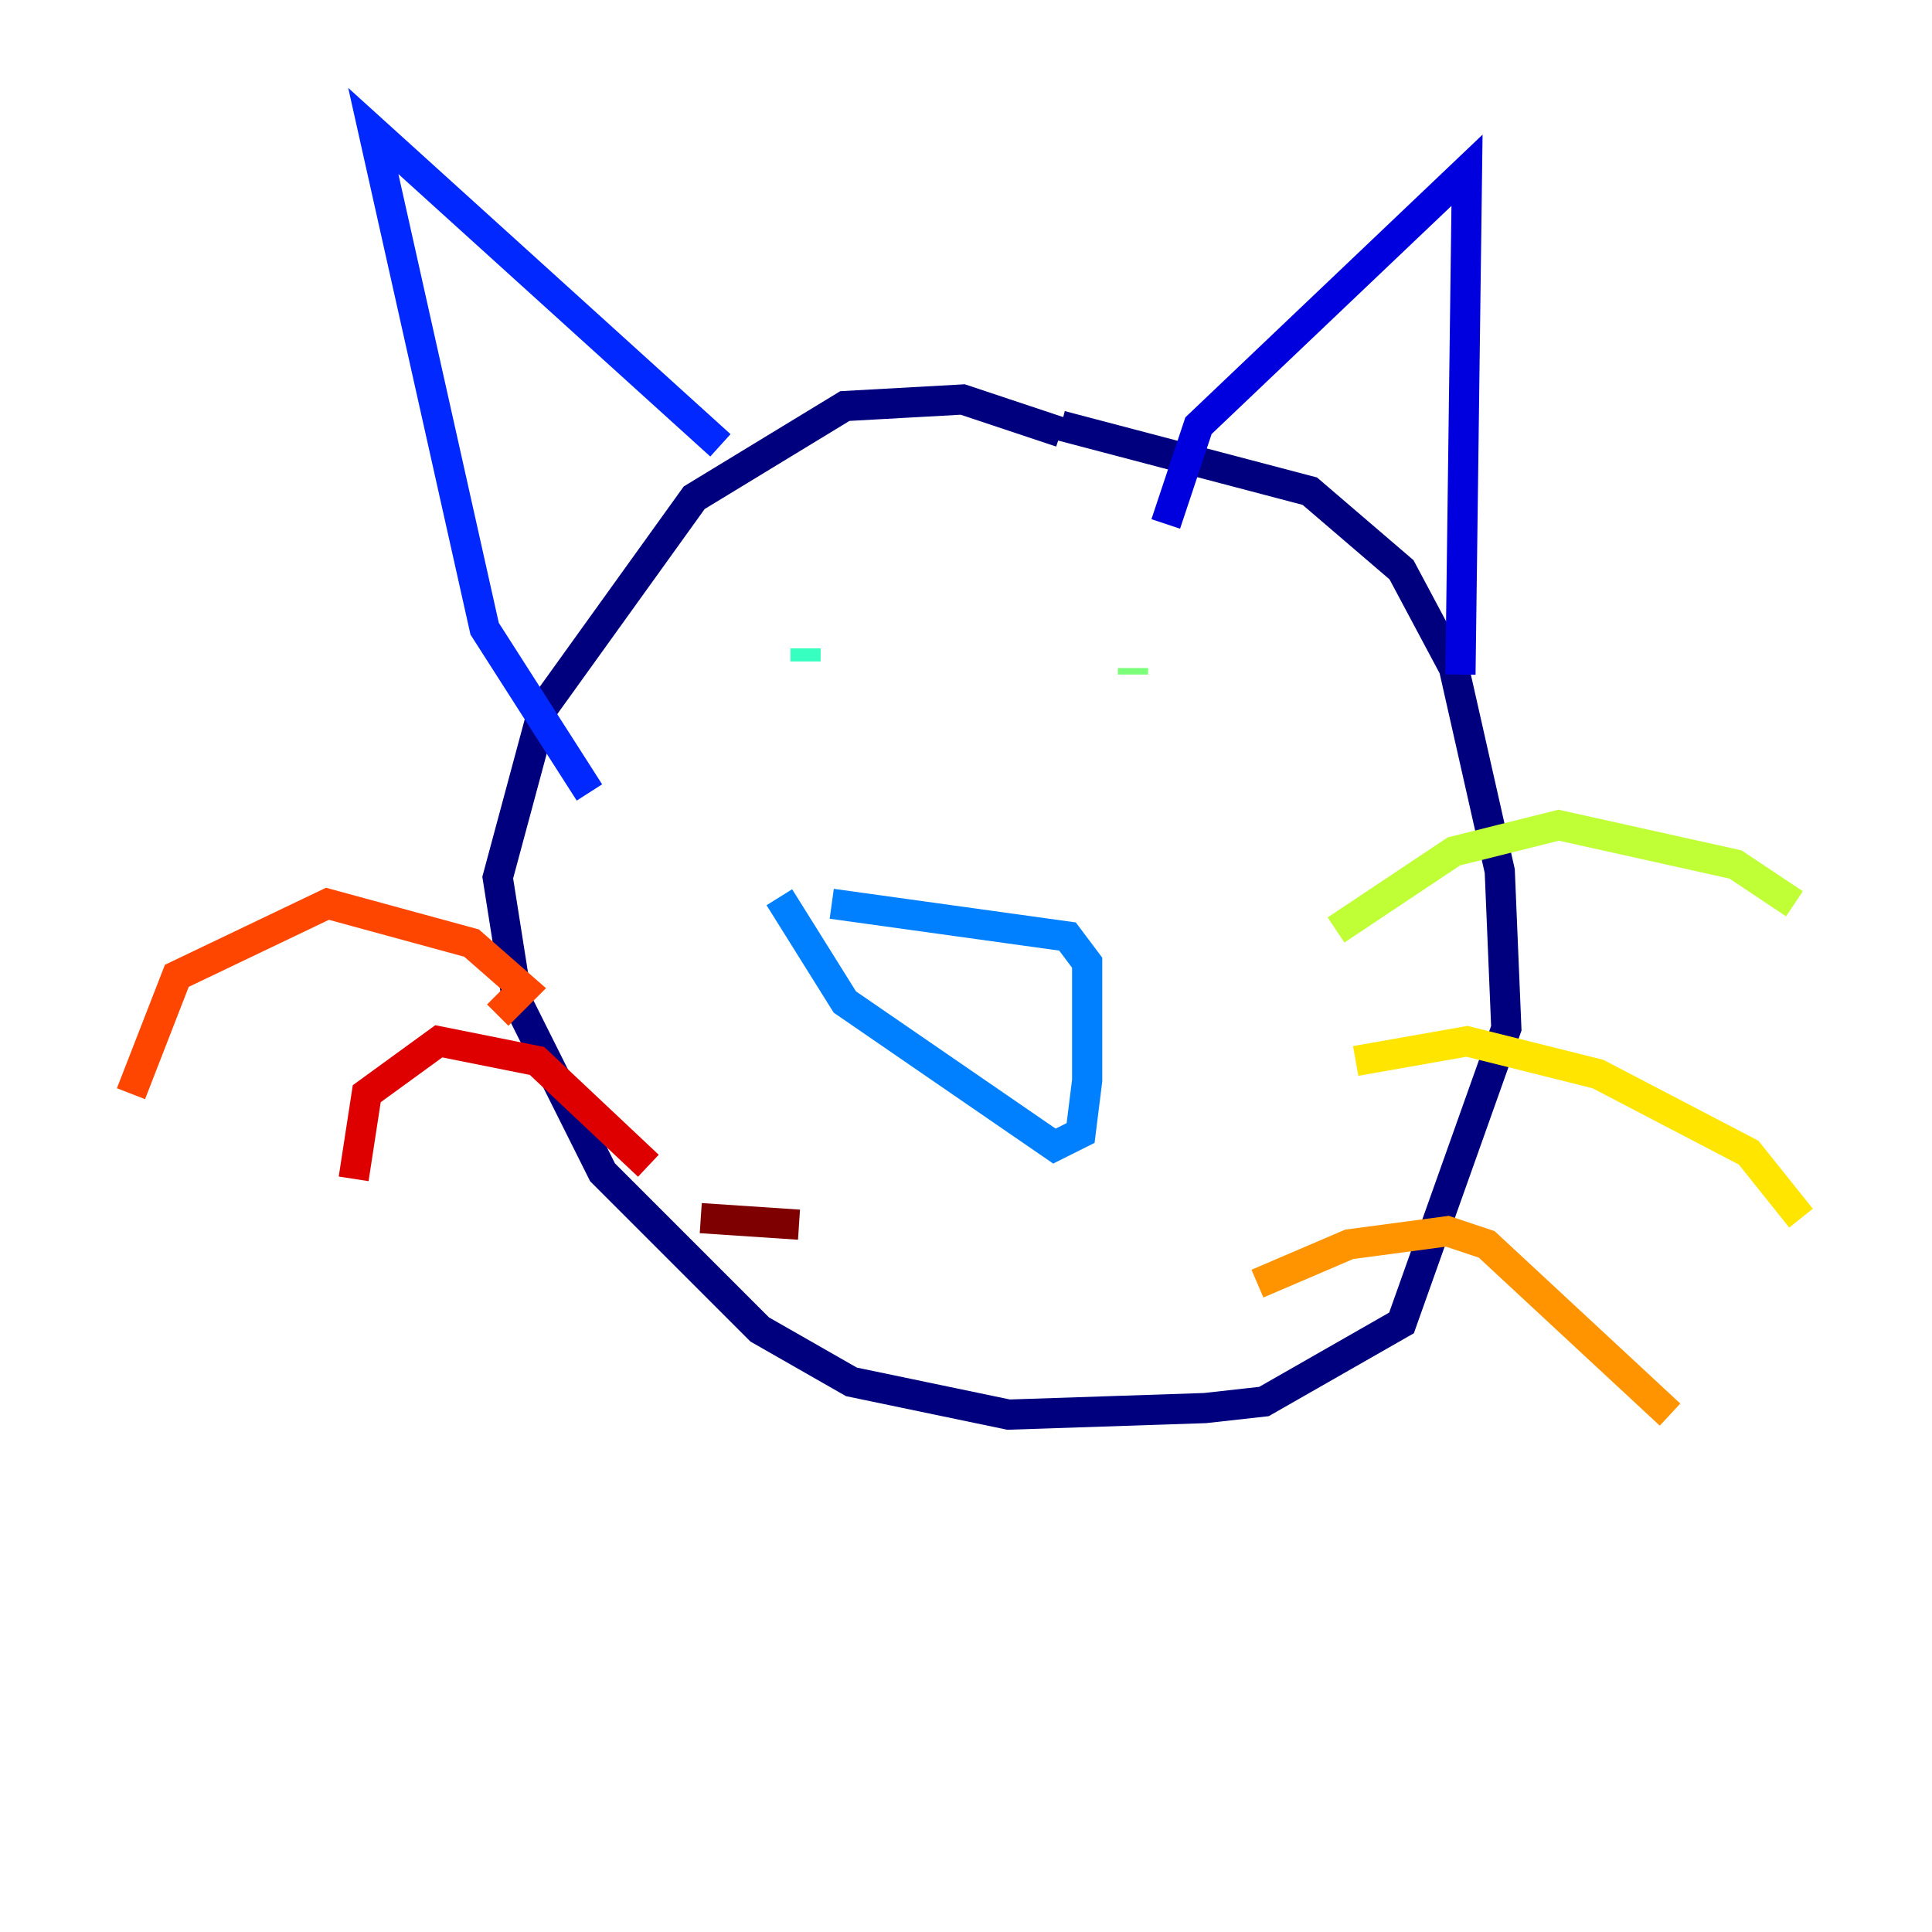<?xml version="1.0" encoding="utf-8" ?>
<svg baseProfile="tiny" height="128" version="1.2" viewBox="0,0,128,128" width="128" xmlns="http://www.w3.org/2000/svg" xmlns:ev="http://www.w3.org/2001/xml-events" xmlns:xlink="http://www.w3.org/1999/xlink"><defs /><polyline fill="none" points="70.291,28.637 63.783,26.468 55.973,26.902 45.993,32.976 36.014,46.861 32.976,58.142 34.278,66.386 39.919,77.668 50.332,88.081 56.407,91.552 66.82,93.722 79.837,93.288 83.742,92.854 92.854,87.647 99.797,68.122 99.363,57.709 96.325,44.258 92.854,37.749 86.78,32.542 70.291,28.203" stroke="#00007f" stroke-width="2" /><polyline fill="none" points="77.234,34.712 79.403,28.203 97.193,11.281 96.759,44.691" stroke="#0000de" stroke-width="2" /><polyline fill="none" points="47.729,29.505 24.732,8.678 32.108,41.654 39.051,52.502" stroke="#0028ff" stroke-width="2" /><polyline fill="none" points="55.105,59.878 70.725,62.047 72.027,63.783 72.027,71.593 71.593,75.064 69.858,75.932 55.973,66.386 51.634,59.444" stroke="#0080ff" stroke-width="2" /><polyline fill="none" points="52.068,42.956 52.068,42.956" stroke="#00d4ff" stroke-width="2" /><polyline fill="none" points="53.37,42.956 53.37,43.824" stroke="#36ffc0" stroke-width="2" /><polyline fill="none" points="75.064,44.691 75.064,44.258" stroke="#7cff79" stroke-width="2" /><polyline fill="none" points="88.515,61.614 96.325,56.407 103.268,54.671 114.983,57.275 118.888,59.878" stroke="#c0ff36" stroke-width="2" /><polyline fill="none" points="89.817,70.291 97.193,68.99 105.871,71.159 115.851,76.366 119.322,80.705" stroke="#ffe500" stroke-width="2" /><polyline fill="none" points="83.308,85.044 89.383,82.441 95.891,81.573 98.495,82.441 110.644,93.722" stroke="#ff9400" stroke-width="2" /><polyline fill="none" points="32.976,67.254 34.712,65.519 31.241,62.481 21.695,59.878 11.715,64.651 8.678,72.461" stroke="#ff4600" stroke-width="2" /><polyline fill="none" points="42.956,77.234 35.58,70.291 29.071,68.99 24.298,72.461 23.43,78.102" stroke="#de0000" stroke-width="2" /><polyline fill="none" points="52.936,81.139 46.427,80.705" stroke="#7f0000" stroke-width="2" /></svg>